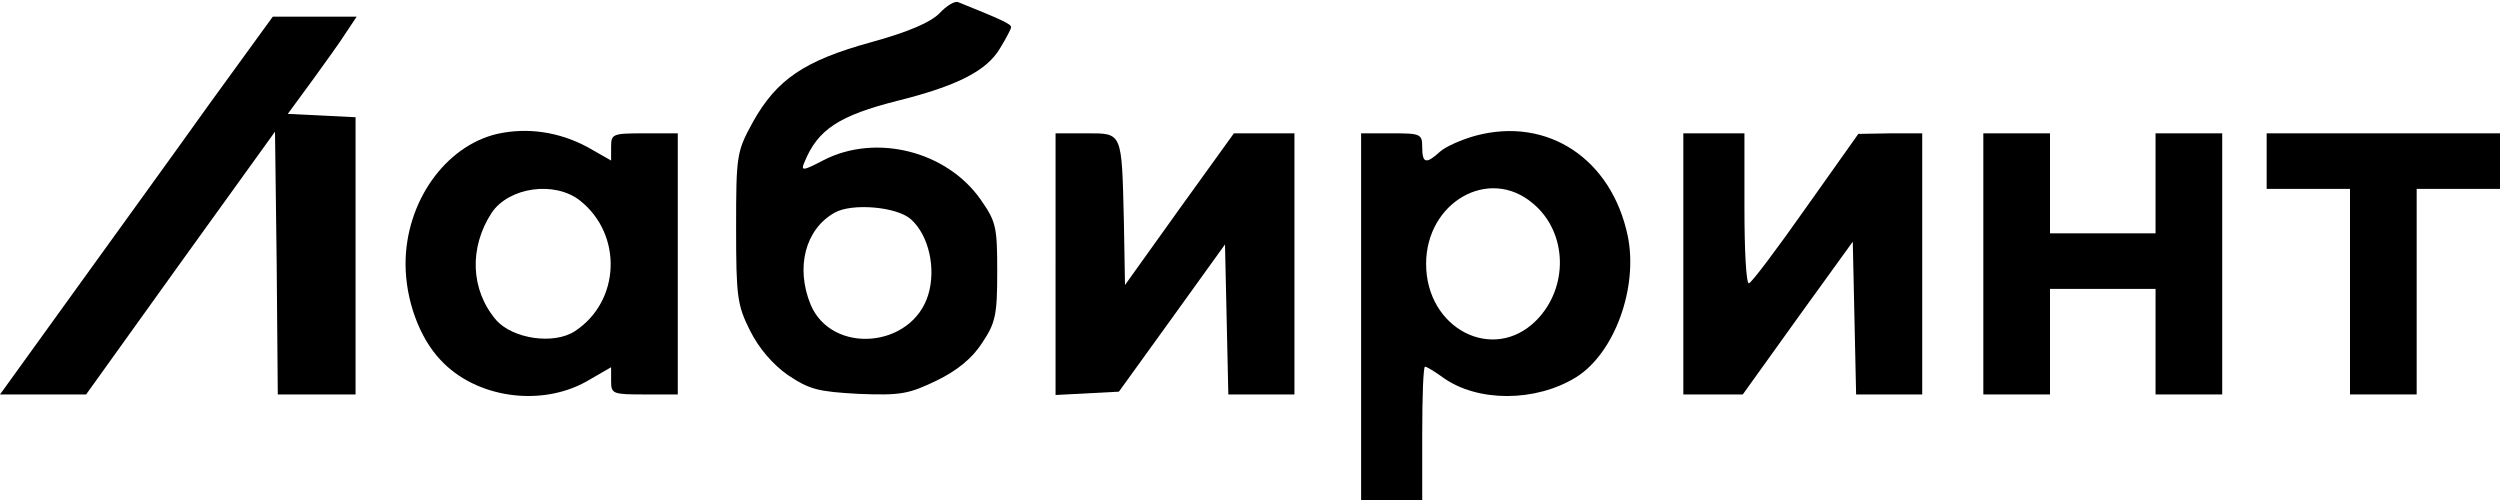 <?xml version="1.0" standalone="no"?>
<!DOCTYPE svg PUBLIC "-//W3C//DTD SVG 20010904//EN"
 "http://www.w3.org/TR/2001/REC-SVG-20010904/DTD/svg10.dtd">
<svg version="1.0" xmlns="http://www.w3.org/2000/svg"
 width="450pt" height="90pt" viewBox="0 0 450 90"
 preserveAspectRatio="xMidYMid meet">

<g transform="translate(0,90) scale(0.1,-0.1)"
fill="#000000" stroke="none">
<path d="M1691 876 c-16 -16 -54 -33 -123 -52 -120 -33 -170 -67 -213 -144
-29 -53 -30 -59 -30 -190 0 -124 2 -139 25 -185 16 -32 41 -61 68 -80 39 -26
54 -30 128 -34 76 -3 90 0 140 24 37 18 64 40 82 68 24 36 27 50 27 128 0 81
-2 90 -30 130 -61 87 -188 119 -282 71 -38 -20 -42 -20 -35 -4 24 59 62 84
169 111 104 26 159 53 183 94 11 18 20 35 20 38 0 6 -18 14 -95 45 -6 3 -21
-6 -34 -20z m-51 -371 c32 -29 45 -88 31 -135 -29 -97 -174 -109 -212 -18 -27
66 -10 135 43 165 31 18 113 11 138 -12z"/>
<path d="M377 713 c-62 -87 -173 -240 -245 -340 l-132 -183 77 0 78 0 170 237
170 236 3 -236 2 -237 70 0 70 0 0 250 0 249 -61 3 -61 3 44 60 c24 33 52 72
62 88 l18 27 -75 0 -76 0 -114 -157z"/>
<path d="M895 659 c-94 -22 -165 -123 -165 -234 0 -65 25 -133 63 -173 63 -68
179 -85 262 -39 l45 26 0 -25 c0 -23 3 -24 60 -24 l60 0 0 235 0 235 -60 0
c-57 0 -60 -1 -60 -24 l0 -25 -42 24 c-52 28 -109 36 -163 24z m149 -120 c77
-61 73 -181 -9 -235 -38 -25 -112 -14 -142 20 -46 54 -49 130 -8 193 31 46
113 58 159 22z"/>
<path d="M2657 656 c-26 -7 -55 -20 -65 -29 -25 -23 -32 -21 -32 8 0 24 -3 25
-55 25 l-55 0 0 -330 0 -330 55 0 55 0 0 120 c0 66 2 120 5 120 3 0 18 -9 33
-20 62 -44 166 -44 239 1 69 43 112 161 93 254 -29 139 -144 215 -273 181z
m102 -122 c63 -52 65 -152 6 -211 -77 -77 -198 -15 -198 102 0 111 113 176
192 109z"/>
<path d="M1900 425 l0 -236 57 3 57 3 96 133 95 132 3 -135 3 -135 59 0 60 0
0 235 0 235 -54 0 -55 0 -98 -136 -98 -137 -2 114 c-4 163 -2 159 -68 159
l-55 0 0 -235z"/>
<path d="M3030 425 l0 -235 53 0 54 0 99 138 99 137 3 -137 3 -138 59 0 60 0
0 235 0 235 -57 0 -58 -1 -95 -134 c-52 -74 -98 -135 -102 -135 -5 0 -8 61 -8
135 l0 135 -55 0 -55 0 0 -235z"/>
<path d="M3570 425 l0 -235 60 0 60 0 0 95 0 95 95 0 95 0 0 -95 0 -95 60 0
60 0 0 235 0 235 -60 0 -60 0 0 -90 0 -90 -95 0 -95 0 0 90 0 90 -60 0 -60 0
0 -235z"/>
<path d="M4080 610 l0 -50 75 0 75 0 0 -185 0 -185 60 0 60 0 0 185 0 185 75
0 75 0 0 50 0 50 -210 0 -210 0 0 -50z"/>
</g>
</svg>
